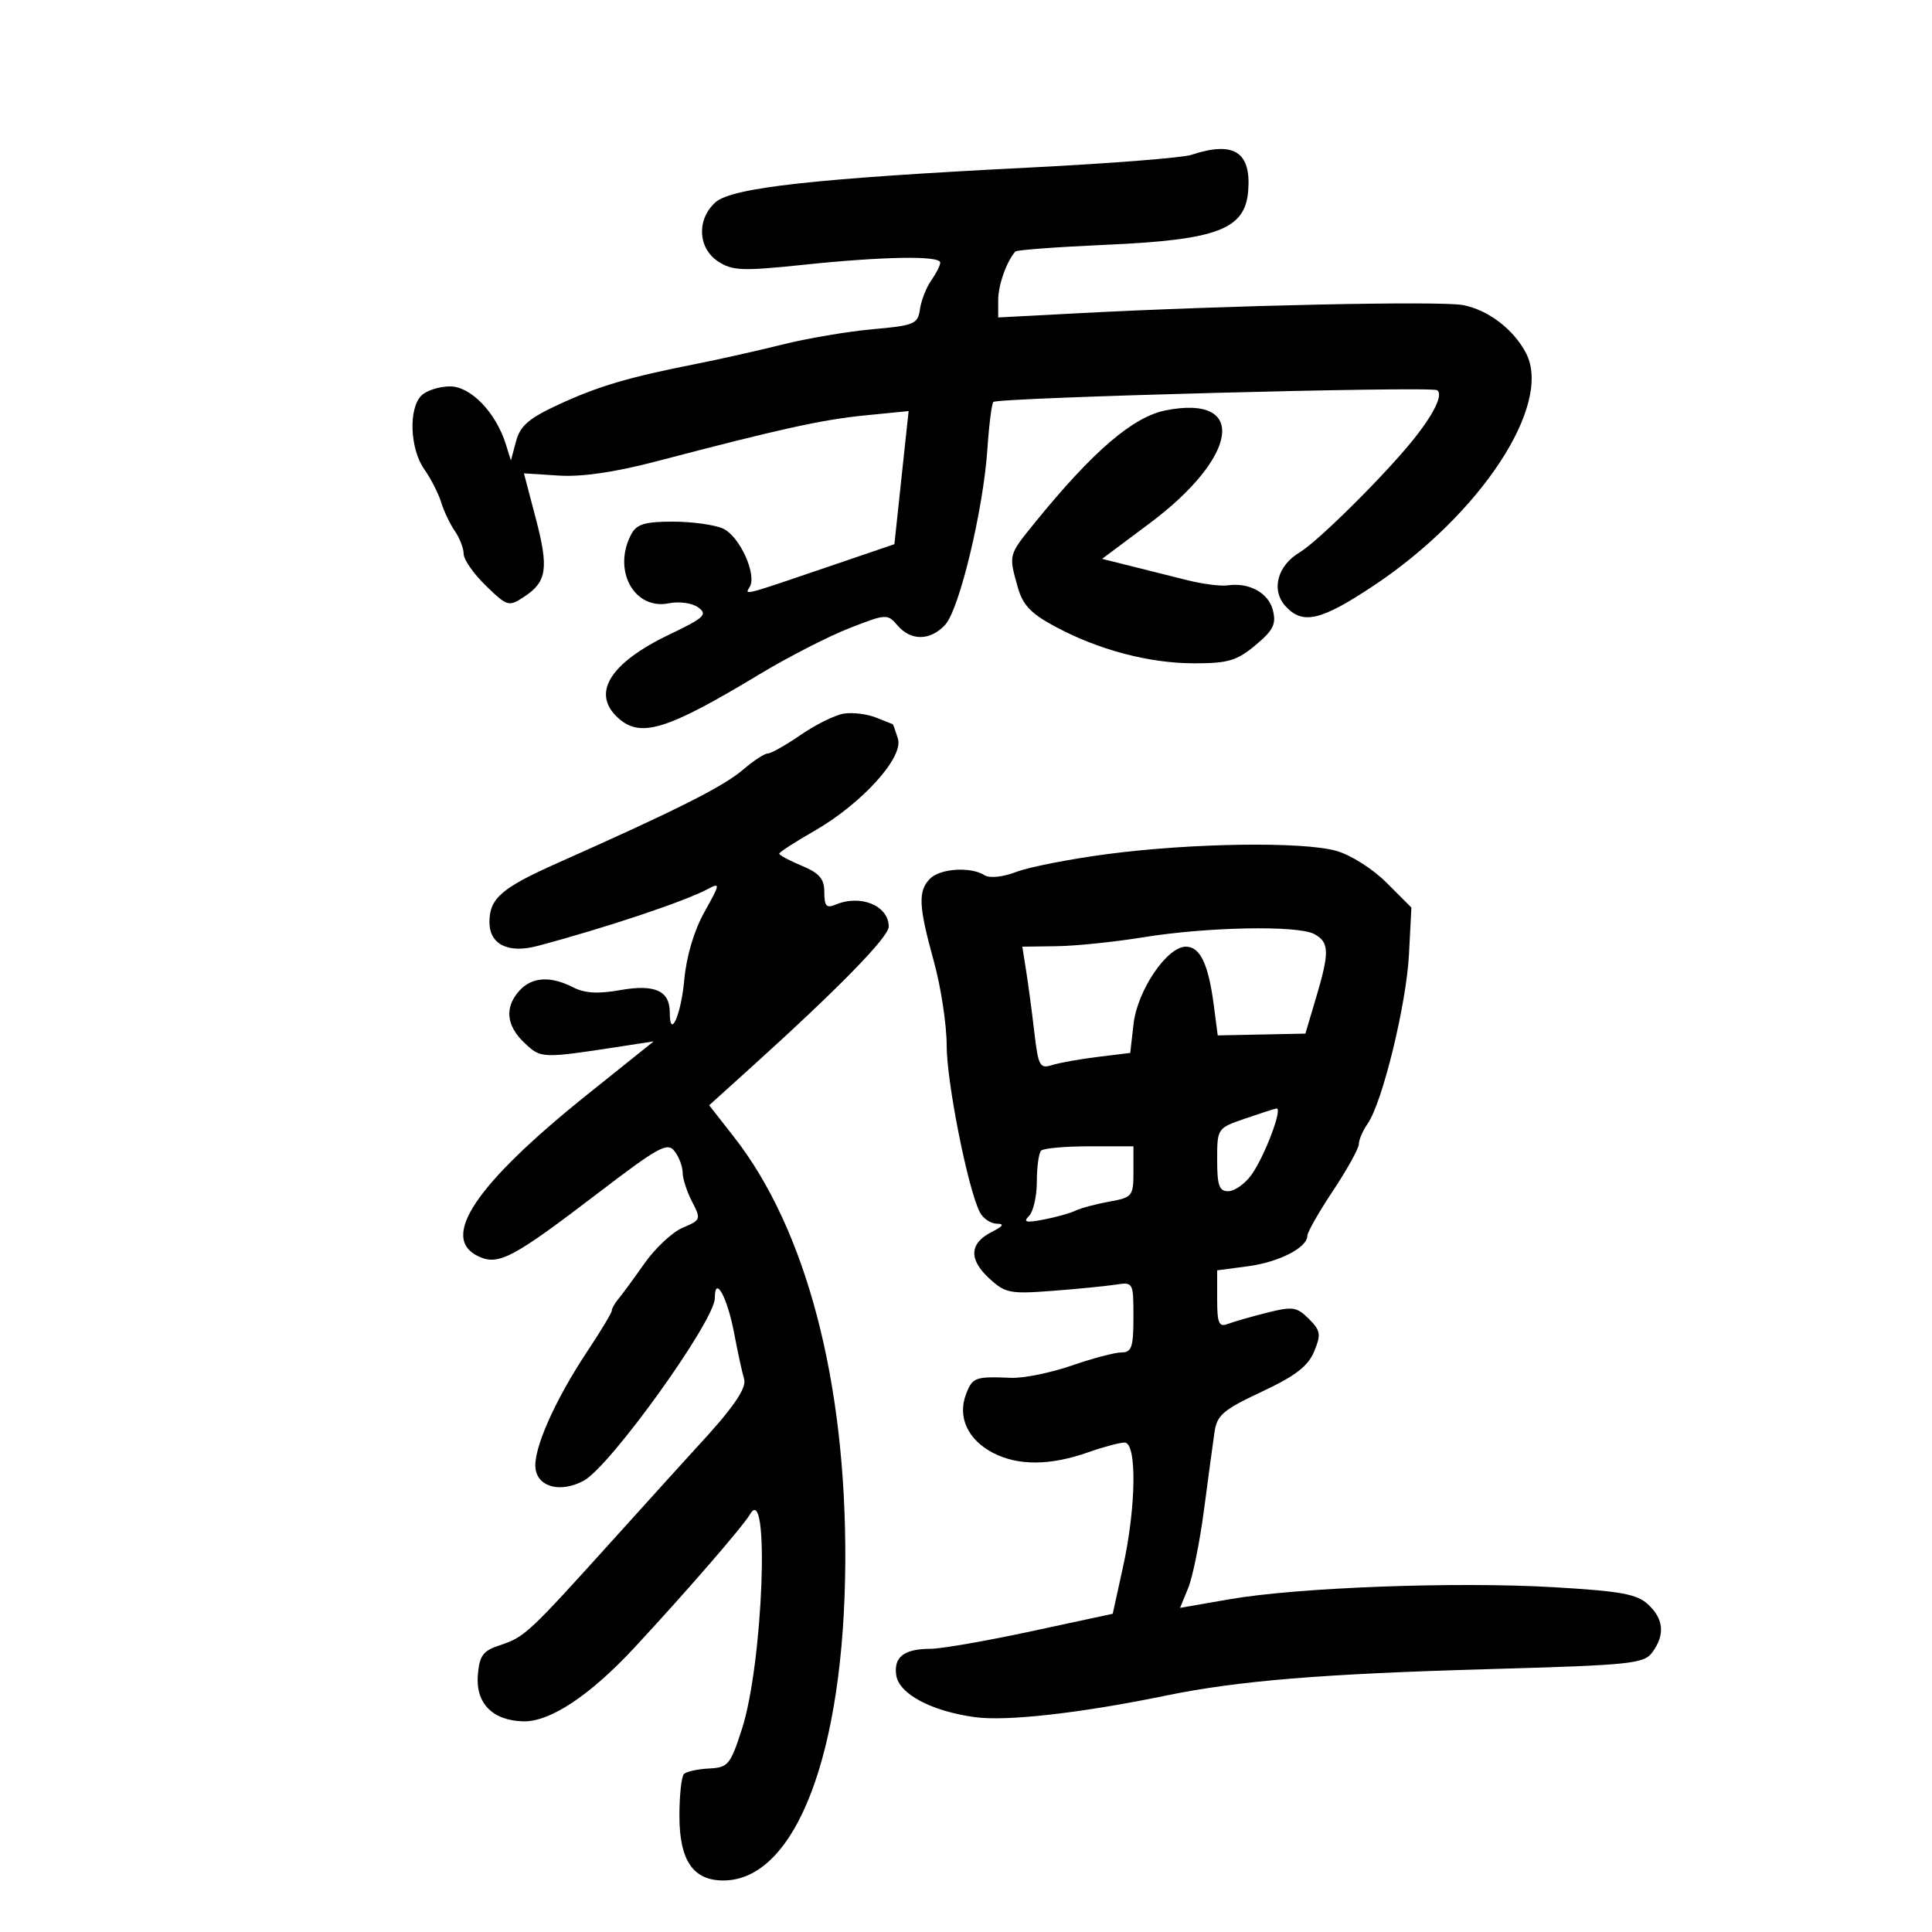 <svg xmlns="http://www.w3.org/2000/svg" width="300" height="300" viewBox="0 0 300 300" version="1.1">
	<path d="M 185 24.043 C 183.625 24.500, 172.375 25.385, 160 26.011 C 126.599 27.698, 113.613 29.136, 111.084 31.424 C 108.153 34.077, 108.358 38.533, 111.507 40.596 C 113.724 42.049, 115.253 42.109, 124.757 41.117 C 137.258 39.811, 146 39.671, 146 40.777 C 146 41.205, 145.369 42.455, 144.599 43.556 C 143.828 44.656, 143.040 46.669, 142.849 48.028 C 142.526 50.317, 141.980 50.546, 135.500 51.124 C 131.650 51.468, 125.350 52.536, 121.500 53.498 C 117.650 54.459, 111.575 55.823, 108 56.527 C 97.607 58.575, 92.886 59.972, 86.722 62.825 C 82.129 64.952, 80.780 66.115, 80.139 68.500 L 79.334 71.500 78.551 69 C 76.997 64.039, 73.104 60, 69.878 60 C 68.216 60, 66.214 60.643, 65.429 61.429 C 63.413 63.444, 63.654 69.700, 65.869 72.846 C 66.897 74.306, 68.082 76.625, 68.504 78 C 68.925 79.375, 69.884 81.388, 70.635 82.473 C 71.386 83.557, 72 85.157, 72 86.026 C 72 86.896, 73.553 89.112, 75.450 90.952 C 78.782 94.181, 78.985 94.240, 81.374 92.674 C 84.931 90.344, 85.237 88.268, 83.182 80.449 L 81.356 73.500 86.765 73.848 C 90.331 74.077, 95.466 73.331, 101.837 71.660 C 121.115 66.602, 127.624 65.167, 134.296 64.505 L 141.091 63.831 140.571 68.666 C 140.285 71.324, 139.789 75.975, 139.468 79 L 138.884 84.500 129.192 87.805 C 115.226 92.568, 115.590 92.472, 116.406 91.152 C 117.578 89.255, 114.848 83.252, 112.282 82.083 C 110.975 81.487, 107.468 81, 104.488 81 C 100.155 81, 98.863 81.387, 98.035 82.934 C 95.056 88.502, 98.443 94.761, 103.850 93.680 C 105.497 93.351, 107.484 93.634, 108.443 94.334 C 109.920 95.415, 109.358 95.939, 103.950 98.524 C 94.679 102.955, 91.774 107.676, 95.977 111.480 C 99.472 114.642, 103.523 113.391, 117.952 104.690 C 122.339 102.044, 128.591 98.836, 131.845 97.561 C 137.619 95.298, 137.802 95.287, 139.371 97.121 C 141.451 99.550, 144.444 99.513, 146.757 97.031 C 148.965 94.660, 152.696 79.132, 153.325 69.694 C 153.575 65.951, 153.991 62.676, 154.250 62.416 C 154.932 61.735, 222.114 59.952, 223.143 60.588 C 224.168 61.222, 222.632 64.357, 219.266 68.500 C 214.746 74.063, 204.560 84.147, 201.834 85.757 C 198.349 87.815, 197.338 91.611, 199.606 94.118 C 202.266 97.057, 205.108 96.396, 213.314 90.932 C 229.953 79.851, 241.097 62.863, 236.974 54.864 C 235.064 51.158, 231.064 48.103, 227.166 47.371 C 223.623 46.707, 190.774 47.407, 167.250 48.648 L 155 49.294 155 46.581 C 155 44.267, 156.295 40.606, 157.661 39.057 C 157.876 38.814, 164.228 38.343, 171.776 38.010 C 189.022 37.249, 193.325 35.623, 193.815 29.680 C 194.316 23.590, 191.597 21.852, 185 24.043 M 181.039 63.713 C 175.948 64.709, 169.727 70.039, 160.739 81.103 C 156.579 86.225, 156.617 86.083, 158.009 91.093 C 158.794 93.918, 160.023 95.234, 163.754 97.248 C 170.542 100.912, 178.424 103, 185.469 103 C 190.698 103, 192.060 102.596, 194.943 100.188 C 197.722 97.869, 198.196 96.918, 197.653 94.755 C 196.975 92.053, 193.957 90.402, 190.601 90.897 C 189.556 91.050, 186.744 90.687, 184.351 90.088 C 181.958 89.490, 178.005 88.500, 175.566 87.888 L 171.132 86.777 178.480 81.288 C 192.340 70.936, 193.754 61.224, 181.039 63.713 M 131.039 110.808 C 129.685 111.021, 126.679 112.501, 124.359 114.097 C 122.038 115.694, 119.728 117, 119.225 117 C 118.723 117, 117.017 118.112, 115.435 119.471 C 112.334 122.136, 105.286 125.685, 86.500 134.043 C 77.869 137.883, 76 139.511, 76 143.187 C 76 146.651, 78.909 148.095, 83.456 146.889 C 93.927 144.112, 106.311 139.974, 109.902 138.052 C 111.873 136.998, 111.842 137.212, 109.393 141.599 C 107.768 144.510, 106.585 148.488, 106.252 152.162 C 105.756 157.631, 104 161.545, 104 157.181 C 104 153.843, 101.656 152.792, 96.326 153.741 C 92.877 154.356, 90.787 154.234, 89 153.315 C 85.495 151.512, 82.589 151.691, 80.655 153.829 C 78.317 156.412, 78.600 159.275, 81.458 161.960 C 84.044 164.390, 84.046 164.390, 97 162.398 L 101.500 161.706 91.322 169.860 C 73.800 183.896, 68.161 192.294, 74.361 195.119 C 77.453 196.527, 79.663 195.347, 93 185.159 C 102.304 178.052, 103.642 177.324, 104.750 178.761 C 105.438 179.652, 106 181.145, 106 182.077 C 106 183.009, 106.658 185.040, 107.463 186.592 C 108.878 189.319, 108.830 189.452, 106.022 190.633 C 104.425 191.304, 101.750 193.799, 100.077 196.177 C 98.404 198.555, 96.577 201.044, 96.018 201.708 C 95.458 202.372, 95 203.184, 95 203.513 C 95 203.841, 93.298 206.673, 91.217 209.805 C 86.121 217.478, 82.743 225.139, 83.158 228.081 C 83.565 230.957, 87.086 231.827, 90.634 229.928 C 94.750 227.725, 111 205.093, 111 201.563 C 111 197.884, 112.943 201.425, 114.002 207.035 C 114.569 210.041, 115.263 213.230, 115.544 214.123 C 115.994 215.553, 113.792 218.713, 108 224.951 C 107.175 225.840, 101.436 232.177, 95.247 239.033 C 81.972 253.741, 81.475 254.203, 77.536 255.500 C 75.011 256.332, 74.450 257.097, 74.201 260.051 C 73.831 264.457, 76.449 267.154, 81.227 267.289 C 85.382 267.407, 91.576 263.308, 98.500 255.857 C 106.438 247.315, 115.415 236.963, 116.450 235.158 C 119.562 229.730, 118.498 258.284, 115.209 268.475 C 113.409 274.052, 113.068 274.461, 110.088 274.611 C 108.332 274.699, 106.581 275.085, 106.198 275.469 C 105.814 275.853, 105.500 278.782, 105.500 281.978 C 105.500 288.878, 107.621 292, 112.311 292 C 123.546 292, 131.100 272.265, 131.258 242.500 C 131.407 214.587, 125.203 190.909, 113.982 176.562 L 110.120 171.625 116.810 165.579 C 130.248 153.433, 138 145.499, 138 143.891 C 138 140.634, 133.640 138.828, 129.750 140.473 C 128.337 141.072, 128 140.703, 128 138.556 C 128 136.463, 127.255 135.587, 124.500 134.436 C 122.575 133.631, 121 132.787, 121 132.560 C 121 132.333, 123.418 130.763, 126.374 129.072 C 133.793 124.827, 140.330 117.638, 139.431 114.712 C 139.057 113.496, 138.695 112.479, 138.626 112.452 C 138.557 112.426, 137.375 111.959, 136 111.413 C 134.625 110.868, 132.392 110.596, 131.039 110.808 M 172 132.616 C 166.225 133.374, 159.862 134.616, 157.859 135.374 C 155.678 136.200, 153.674 136.408, 152.859 135.892 C 150.740 134.549, 146.007 134.850, 144.429 136.429 C 142.521 138.336, 142.625 140.671, 145 149.243 C 146.100 153.212, 147 159.113, 147 162.356 C 147 168.080, 150.313 184.713, 152.158 188.250 C 152.660 189.213, 153.842 190.007, 154.785 190.015 C 156.005 190.025, 155.780 190.394, 154.009 191.290 C 150.539 193.045, 150.387 195.528, 153.570 198.477 C 156.080 200.804, 156.801 200.948, 163.390 200.446 C 167.300 200.148, 171.738 199.712, 173.250 199.477 C 175.967 199.055, 176 199.115, 176 204.525 C 176 209.178, 175.723 210, 174.157 210 C 173.143 210, 169.655 210.921, 166.407 212.046 C 163.158 213.171, 158.925 214.028, 157 213.949 C 151.404 213.721, 151.001 213.868, 150 216.500 C 148.652 220.044, 150.285 223.579, 154.206 225.606 C 158.108 227.624, 163.067 227.593, 168.961 225.514 C 171.321 224.681, 173.870 224, 174.626 224 C 176.557 224, 176.436 233.958, 174.391 243.265 L 172.782 250.586 160.141 253.305 C 153.189 254.800, 146.150 256.025, 144.500 256.027 C 140.397 256.032, 138.762 257.283, 139.163 260.113 C 139.574 263.024, 144.612 265.711, 151.401 266.641 C 156.297 267.313, 167.790 266.017, 180.931 263.312 C 192.278 260.977, 205.216 259.915, 231.332 259.175 C 253.335 258.552, 255.273 258.351, 256.582 256.559 C 258.568 253.840, 258.349 251.403, 255.914 249.135 C 254.183 247.522, 251.673 247.066, 241.164 246.456 C 226.018 245.577, 201.444 246.497, 190.870 248.340 L 183.240 249.670 184.502 246.585 C 185.197 244.888, 186.298 239.450, 186.950 234.500 C 187.602 229.550, 188.336 224.114, 188.581 222.421 C 188.970 219.732, 189.900 218.932, 195.918 216.109 C 201.152 213.653, 203.109 212.152, 204.055 209.866 C 205.160 207.199, 205.067 206.623, 203.234 204.789 C 201.369 202.925, 200.727 202.831, 196.711 203.842 C 194.262 204.459, 191.525 205.245, 190.629 205.589 C 189.273 206.109, 189 205.463, 189 201.736 L 189 197.258 193.786 196.623 C 198.609 195.983, 203 193.730, 203 191.895 C 203 191.349, 204.800 188.193, 207 184.881 C 209.200 181.569, 211 178.316, 211 177.652 C 211 176.988, 211.618 175.557, 212.374 174.473 C 214.665 171.183, 218.382 155.956, 218.783 148.213 L 219.161 140.925 215.308 137.072 C 213.138 134.902, 209.718 132.737, 207.477 132.115 C 202.221 130.656, 185.079 130.898, 172 132.616 M 177.500 145.545 C 173.100 146.262, 167.080 146.884, 164.122 146.925 L 158.744 147 159.339 150.750 C 159.666 152.813, 160.237 157.098, 160.607 160.273 C 161.221 165.533, 161.465 165.987, 163.354 165.388 C 164.495 165.026, 167.694 164.453, 170.464 164.115 L 175.500 163.500 176.020 158.985 C 176.620 153.774, 181.210 147, 184.140 147 C 186.365 147, 187.643 149.689, 188.484 156.138 L 189.089 160.776 195.893 160.638 L 202.698 160.500 204.349 154.951 C 206.471 147.819, 206.427 146.299, 204.066 145.035 C 201.487 143.655, 187.429 143.925, 177.500 145.545 M 193.250 173.721 C 189.027 175.180, 189 175.221, 189 180.095 C 189 184.112, 189.317 184.994, 190.750 184.969 C 191.713 184.951, 193.307 183.829, 194.292 182.474 C 196.346 179.652, 199.264 171.937, 198.206 172.126 C 197.818 172.195, 195.588 172.913, 193.250 173.721 M 161.667 178.667 C 161.300 179.033, 161 181.193, 161 183.467 C 161 185.740, 160.452 188.148, 159.781 188.819 C 158.823 189.777, 159.304 189.897, 162.031 189.378 C 163.939 189.015, 166.175 188.391, 167 187.991 C 167.825 187.591, 170.188 186.959, 172.250 186.586 C 175.837 185.939, 176 185.738, 176 181.955 L 176 178 169.167 178 C 165.408 178, 162.033 178.300, 161.667 178.667" stroke="none" fill="black" fill-rule="evenodd"/>
</svg>